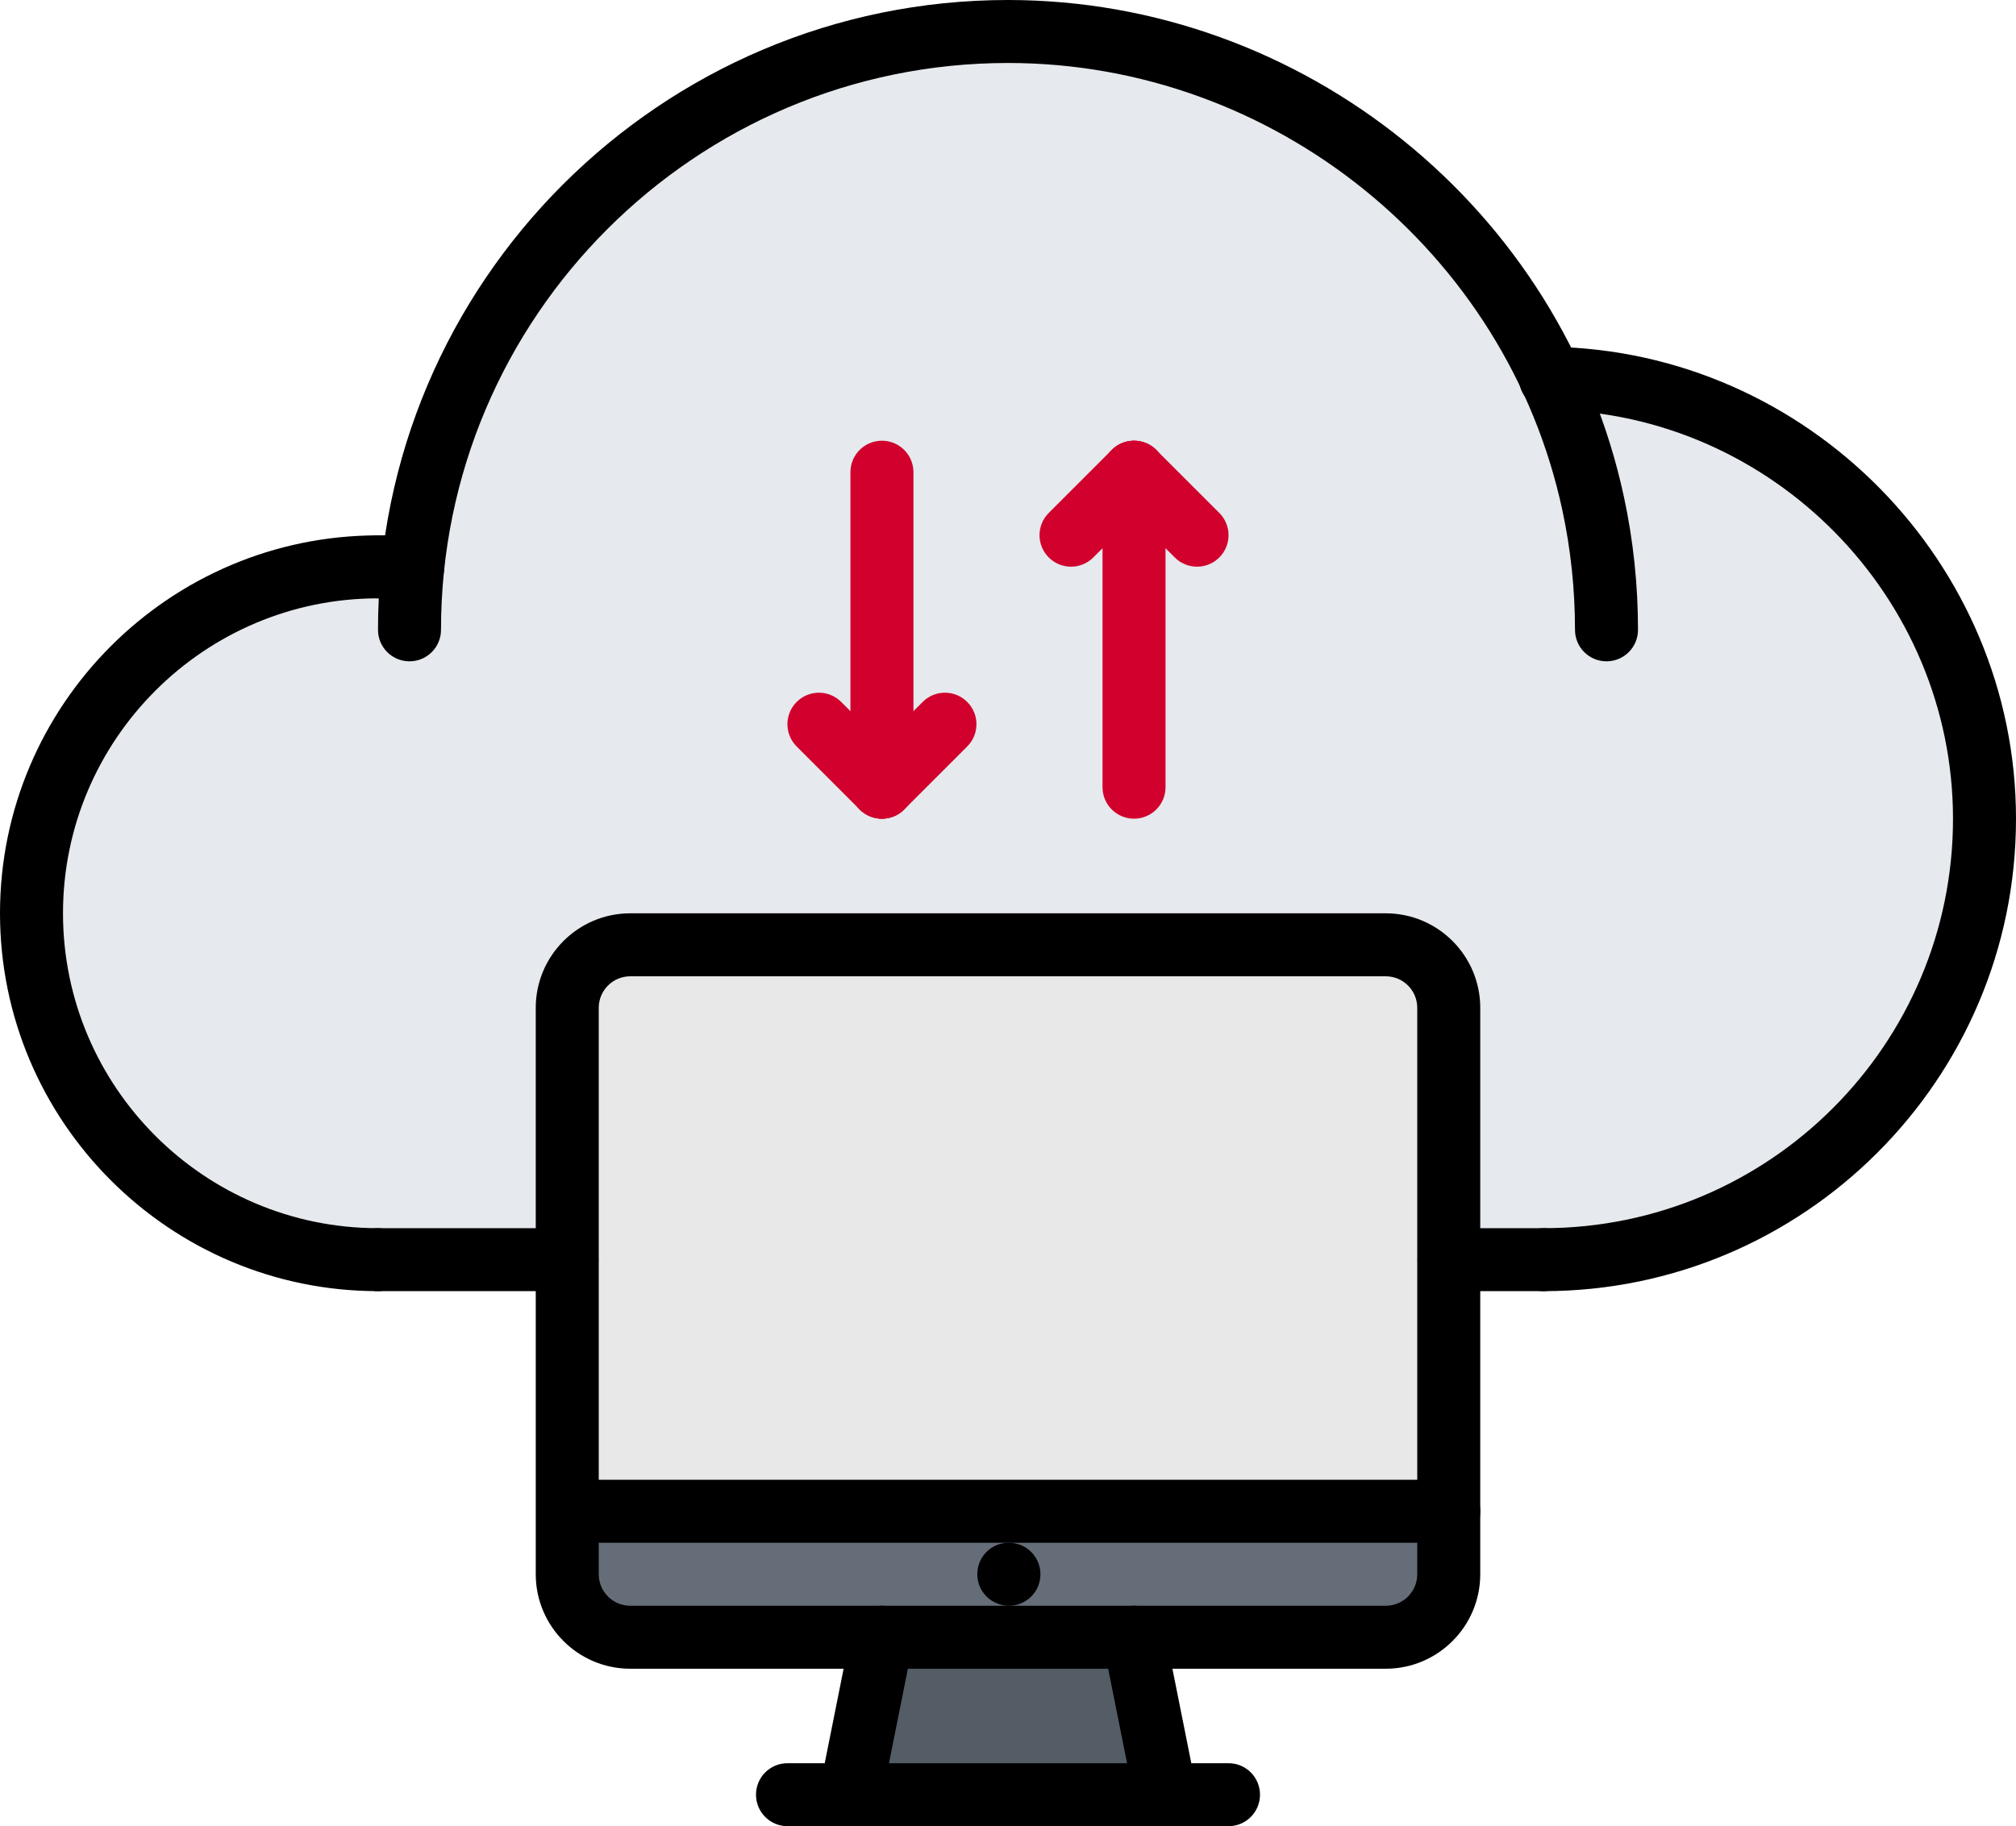 <?xml version="1.0" encoding="UTF-8" standalone="no"?><!-- Generator: Gravit.io --><svg xmlns="http://www.w3.org/2000/svg" xmlns:xlink="http://www.w3.org/1999/xlink" style="isolation:isolate" viewBox="0 24.04 512 463.92" width="512pt" height="463.92pt"><defs><clipPath id="_clipPath_FxxIIsA0lOHNJEurDOZs2Jlx5oL6bXC6"><rect x="0" y="24.04" width="512" height="463.92"/></clipPath></defs><g clip-path="url(#_clipPath_FxxIIsA0lOHNJEurDOZs2Jlx5oL6bXC6)"><g><path d=" M 288 439.96 L 296 479.96 L 216.08 479.96 L 224.08 439.96 L 288 439.96 Z " fill="rgb(84,92,102)"/><path d=" M 368 344.04 L 368 407.96 L 144.488 407.96 L 144.08 407.96 L 144.08 344.04 L 144.08 280.04 C 144.08 271.24 151.28 264.04 160.08 264.04 L 352 264.04 C 360.808 264.04 368 271.24 368 280.04 L 368 344.04 Z " fill="rgb(232,232,232)"/><path d=" M 368 407.96 L 368 423.96 C 368 432.76 360.808 439.96 352 439.96 L 288 439.96 L 224.08 439.96 L 160.08 439.96 C 151.28 439.96 144.08 432.76 144.08 423.96 L 144.08 407.96 L 144.488 407.96 L 368 407.96 Z " fill="rgb(101,109,120)"/><path d=" M 394 120.12 C 454.96 121.168 504 170.84 504 232.04 C 504 293.88 453.92 344.04 392 344.04 L 368.08 344.04 L 368 344.04 L 368 280.04 C 368 271.24 360.808 264.04 352 264.04 L 160.08 264.04 C 151.28 264.04 144.08 271.24 144.08 280.04 L 144.08 344.04 L 144 344.04 L 96 344.04 C 47.448 344.04 8 304.6 8 256.04 C 8 207.4 47.448 168.04 96 168.04 L 104.88 168.04 C 112.88 91.64 177.52 32.04 256 32.04 C 317.128 32.04 369.84 68.12 394 120.12 Z " fill="rgb(230,233,237)"/><path d=" M 96 352.04 C 43.064 352.04 0 308.976 0 256.04 C 0 203.104 43.064 160.04 96 160.04 C 100.424 160.04 104 163.616 104 168.04 C 104 172.464 100.424 176.04 96 176.04 C 51.888 176.04 16 211.928 16 256.04 C 16 300.152 51.888 336.04 96 336.04 C 100.424 336.04 104 339.616 104 344.04 C 104 348.464 100.424 352.04 96 352.04 Z " fill="rgb(0,0,0)"/><path d=" M 392 352.04 C 387.576 352.04 384 348.464 384 344.04 C 384 339.616 387.576 336.04 392 336.04 C 449.344 336.04 496 289.384 496 232.04 C 496 175.624 450.088 129.016 393.648 128.136 C 389.232 128.064 385.704 124.424 385.776 120.008 C 385.848 115.592 389.68 111.72 393.904 112.136 C 459.024 113.152 512 166.936 512 232.04 C 512 298.208 458.168 352.04 392 352.04 Z " fill="rgb(0,0,0)"/><path d=" M 143.992 352.04 L 96 352.04 C 91.576 352.04 88 348.464 88 344.04 C 88 339.616 91.576 336.04 96 336.04 L 143.992 336.04 C 148.416 336.04 151.992 339.616 151.992 344.04 C 151.992 348.464 148.416 352.04 143.992 352.04 Z " fill="rgb(0,0,0)"/><path d=" M 392 352.04 L 368.008 352.04 C 363.584 352.04 360.008 348.464 360.008 344.04 C 360.008 339.616 363.584 336.04 368.008 336.04 L 392 336.04 C 396.424 336.04 400 339.616 400 344.04 C 400 348.464 396.424 352.04 392 352.04 Z " fill="rgb(0,0,0)"/><path d=" M 408 192.04 C 403.576 192.04 400 188.464 400 184.04 C 400 173.76 398.912 163.512 396.776 153.584 C 382.616 87.792 323.416 40.04 256 40.04 C 176.6 40.04 112 104.64 112 184.04 C 112 188.464 108.424 192.04 104 192.04 C 99.576 192.04 96 188.464 96 184.04 C 96 95.816 167.776 24.04 256 24.04 C 330.896 24.04 396.68 77.104 412.416 150.216 C 414.8 161.24 416 172.624 416 184.04 C 416 188.464 412.424 192.04 408 192.04 Z " fill="rgb(0,0,0)"/><path d=" M 104.832 176.04 L 96 176.04 C 91.576 176.04 88 172.464 88 168.04 C 88 163.616 91.576 160.04 96 160.04 L 104.832 160.04 C 109.256 160.04 112.832 163.616 112.832 168.04 C 112.832 172.464 109.256 176.04 104.832 176.04 Z " fill="rgb(0,0,0)"/><path d=" M 288.008 232.016 C 283.584 232.016 280.008 228.44 280.008 224.016 L 280.008 144 C 280.008 139.576 283.584 136 288.008 136 C 292.432 136 296.008 139.576 296.008 144 L 296.008 224.016 C 296.008 228.44 292.432 232.016 288.008 232.016 Z " fill="rgb(209,0,44)"/><path d=" M 304.008 168 C 301.96 168 299.912 167.216 298.352 165.656 L 282.352 149.656 C 279.224 146.528 279.224 141.472 282.352 138.344 C 285.48 135.216 290.536 135.216 293.664 138.344 L 309.664 154.344 C 312.792 157.472 312.792 162.528 309.664 165.656 C 308.104 167.216 306.056 168 304.008 168 Z " fill="rgb(209,0,44)"/><path d=" M 272.008 168 C 269.96 168 267.912 167.216 266.352 165.656 C 263.224 162.528 263.224 157.472 266.352 154.344 L 282.352 138.344 C 285.48 135.216 290.536 135.216 293.664 138.344 C 296.792 141.472 296.792 146.528 293.664 149.656 L 277.664 165.656 C 276.104 167.216 274.056 168 272.008 168 Z " fill="rgb(209,0,44)"/><path d=" M 223.984 232.016 C 219.56 232.016 215.984 228.44 215.984 224.016 L 215.984 144 C 215.984 139.576 219.56 136 223.984 136 C 228.408 136 231.984 139.576 231.984 144 L 231.984 224.016 C 231.984 228.44 228.408 232.016 223.984 232.016 Z " fill="rgb(209,0,44)"/><path d=" M 223.984 232.016 C 221.936 232.016 219.888 231.232 218.328 229.672 L 202.328 213.672 C 199.2 210.544 199.2 205.488 202.328 202.36 C 205.456 199.232 210.512 199.232 213.64 202.36 L 229.64 218.36 C 232.768 221.488 232.768 226.544 229.64 229.672 C 228.08 231.232 226.032 232.016 223.984 232.016 Z " fill="rgb(209,0,44)"/><path d=" M 223.984 232.016 C 221.936 232.016 219.888 231.232 218.328 229.672 C 215.2 226.544 215.2 221.488 218.328 218.36 L 234.328 202.36 C 237.456 199.232 242.512 199.232 245.64 202.36 C 248.768 205.488 248.768 210.544 245.64 213.672 L 229.64 229.672 C 228.08 231.232 226.032 232.016 223.984 232.016 Z " fill="rgb(209,0,44)"/><path d=" M 256.24 431.96 C 251.816 431.96 248.2 428.384 248.2 423.96 C 248.2 419.536 251.736 415.96 256.152 415.96 L 256.24 415.96 C 260.656 415.96 264.24 419.536 264.24 423.96 C 264.24 428.384 260.656 431.96 256.24 431.96 Z " fill="rgb(0,0,0)"/><path d=" M 367.936 415.96 L 144.44 415.96 C 140.016 415.96 136.44 412.384 136.44 407.96 C 136.44 403.536 140.016 399.96 144.44 399.96 L 367.944 399.96 C 372.368 399.96 375.944 403.536 375.944 407.96 C 375.944 412.384 372.36 415.96 367.936 415.96 Z " fill="rgb(0,0,0)"/><path d=" M 351.936 447.96 L 160.064 447.96 C 146.832 447.96 136.064 437.192 136.064 423.96 L 136.064 280.056 C 136.064 266.824 146.832 256.056 160.064 256.056 L 351.936 256.056 C 365.168 256.056 375.936 266.824 375.936 280.056 L 375.936 423.96 C 375.936 437.192 365.168 447.96 351.936 447.96 Z  M 160.064 272.056 C 155.648 272.056 152.064 275.64 152.064 280.056 L 152.064 423.96 C 152.064 428.376 155.648 431.96 160.064 431.96 L 351.936 431.96 C 356.352 431.96 359.936 428.376 359.936 423.96 L 359.936 280.056 C 359.936 275.64 356.352 272.056 351.936 272.056 L 160.064 272.056 Z " fill="rgb(0,0,0)"/><path d=" M 216.016 487.96 C 215.496 487.96 214.968 487.912 214.44 487.8 C 210.112 486.936 207.296 482.72 208.168 478.384 L 216.168 438.384 C 217.032 434.04 221.248 431.216 225.584 432.112 C 229.912 432.976 232.728 437.192 231.856 441.528 L 223.856 481.528 C 223.096 485.336 219.752 487.96 216.016 487.96 Z " fill="rgb(0,0,0)"/><path d=" M 295.984 487.96 C 292.248 487.96 288.904 485.336 288.152 481.528 L 280.152 441.528 C 279.288 437.192 282.096 432.984 286.424 432.112 C 290.816 431.224 294.976 434.056 295.84 438.384 L 303.84 478.384 C 304.704 482.72 301.896 486.928 297.568 487.8 C 297.032 487.912 296.504 487.96 295.984 487.96 Z " fill="rgb(0,0,0)"/><path d=" M 312 487.96 L 200 487.96 C 195.576 487.96 192 484.384 192 479.96 C 192 475.536 195.576 471.96 200 471.96 L 312 471.96 C 316.424 471.96 320 475.536 320 479.96 C 320 484.384 316.424 487.96 312 487.96 Z " fill="rgb(0,0,0)"/></g></g></svg>